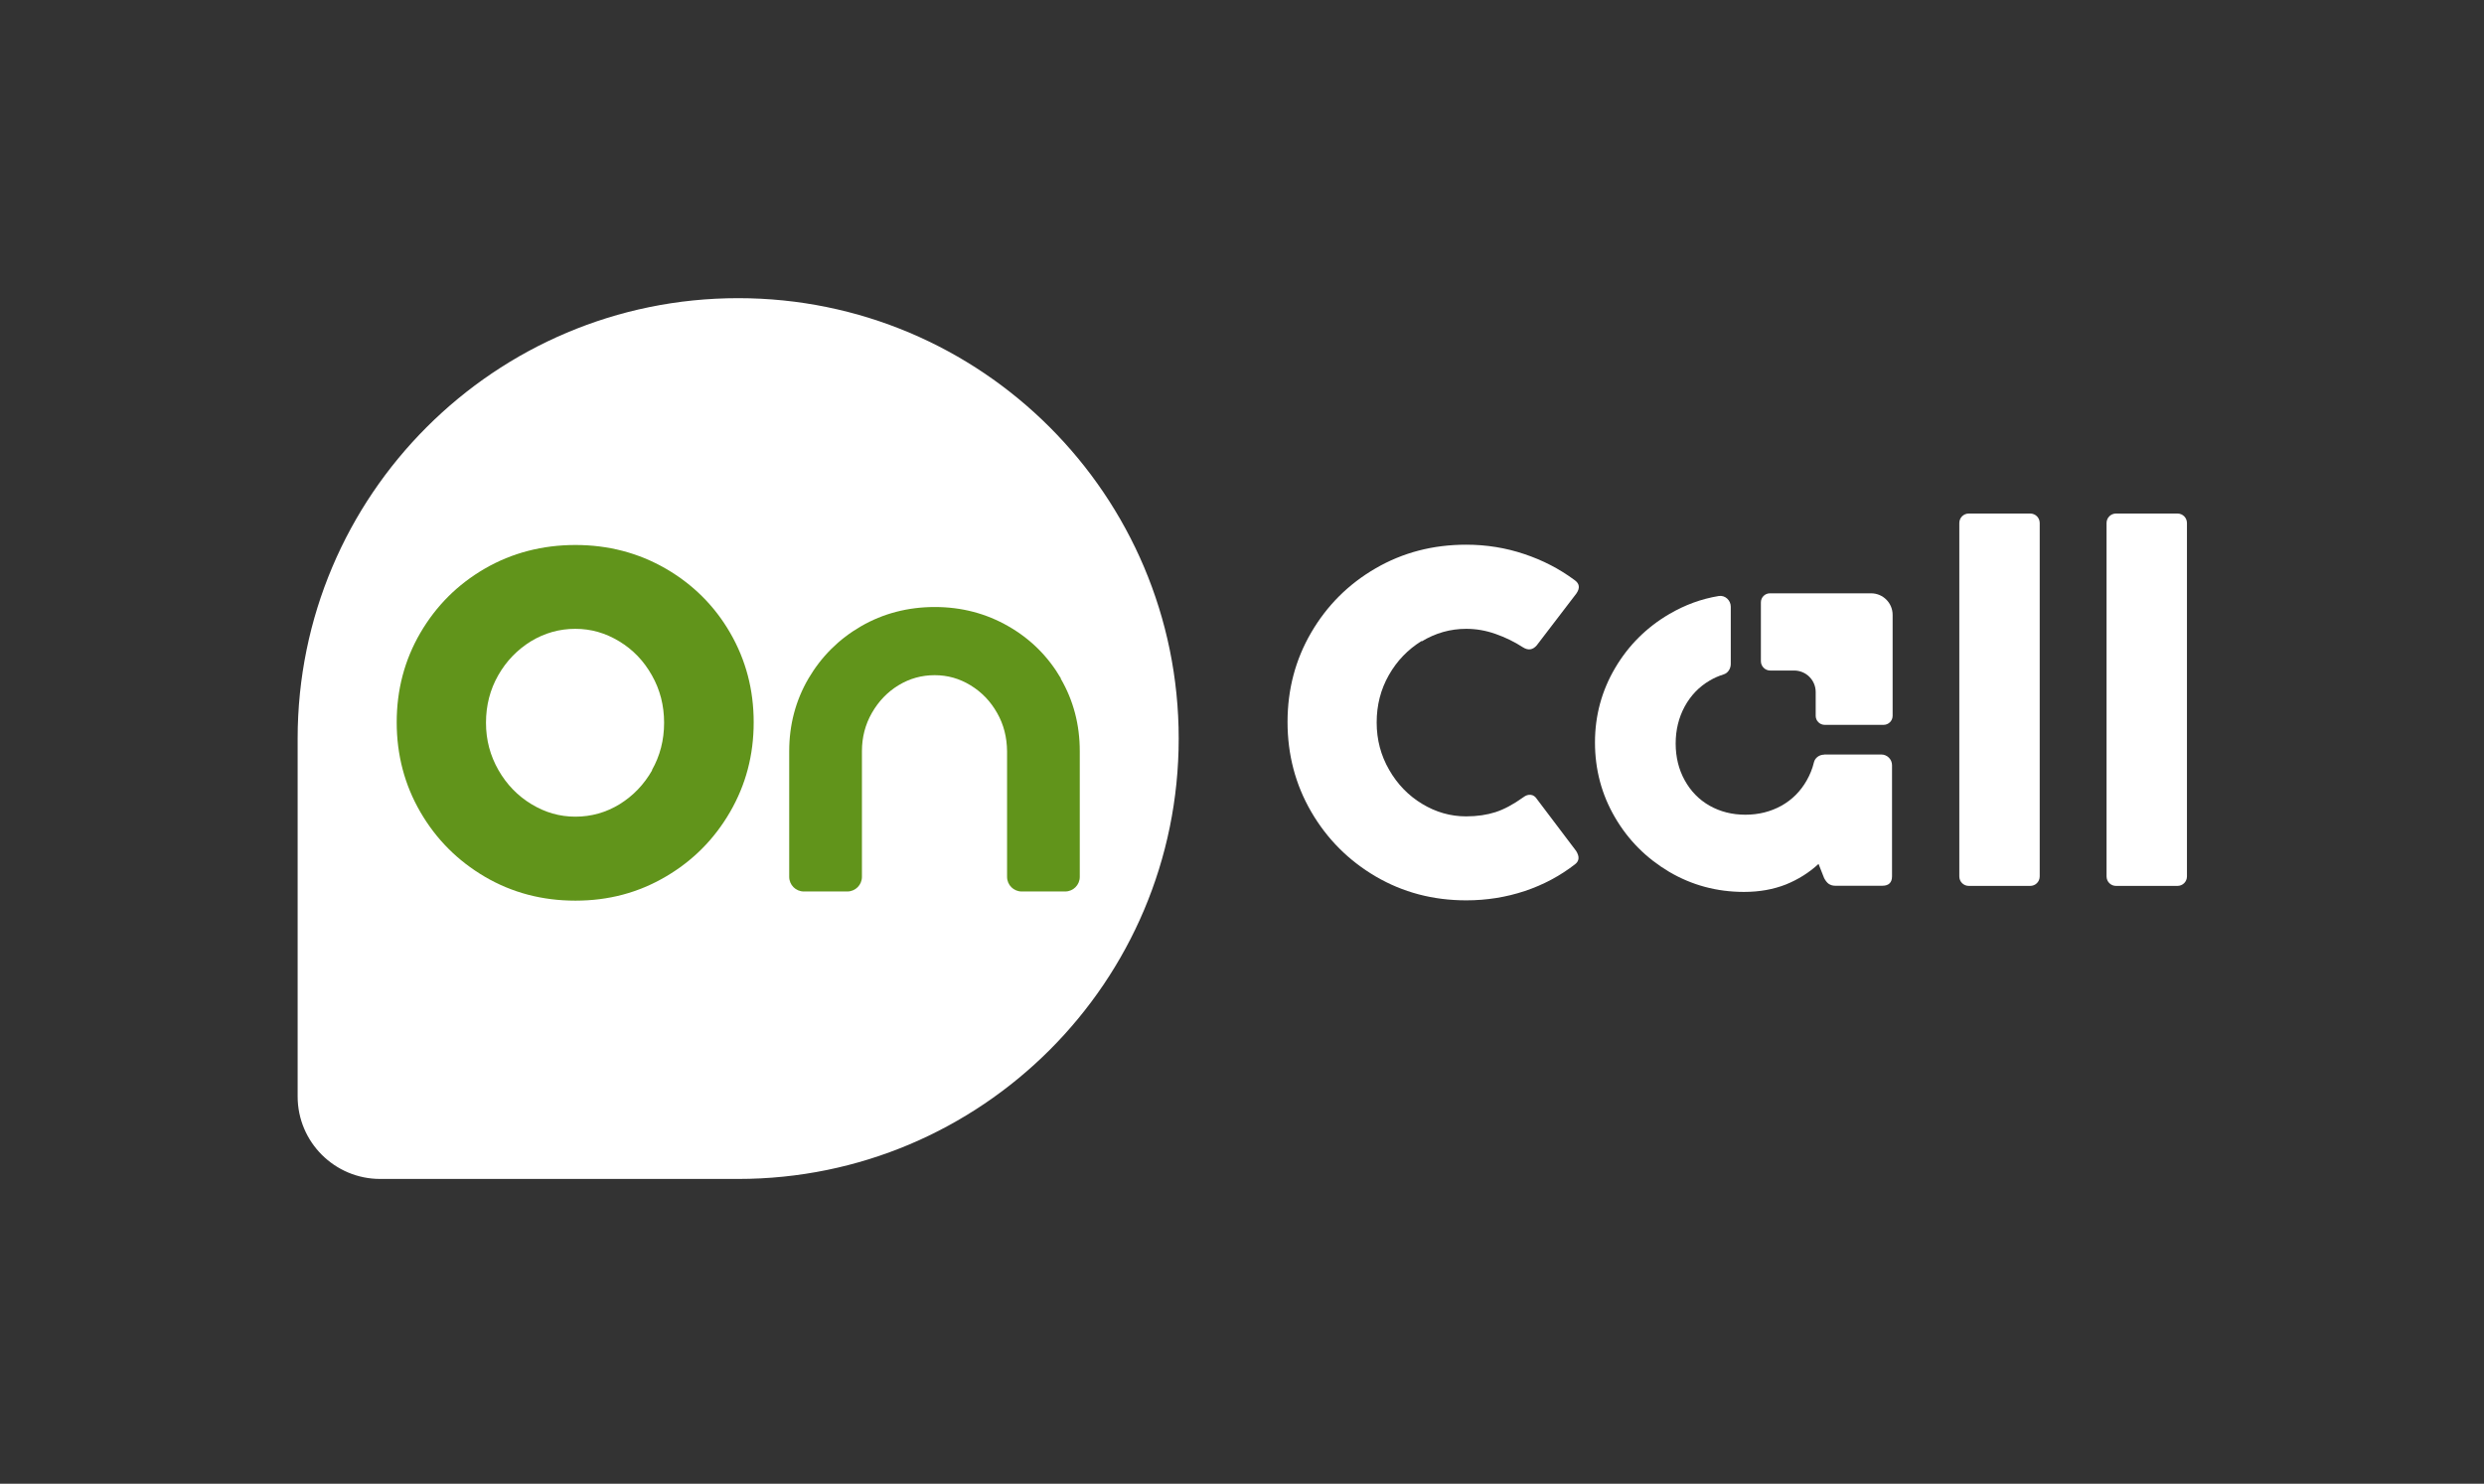 <svg viewBox="0 0 159 95" xmlns="http://www.w3.org/2000/svg">
<rect x="0" y="0" width="159" height="95" fill="#333333" stroke="none"/>
<path d="M91.011 41.063C91.888 40.533 92.833 40.263 93.854 40.263C94.481 40.263 95.107 40.369 95.733 40.591C96.36 40.812 96.938 41.092 97.487 41.449C97.825 41.66 98.114 41.612 98.364 41.323L100.899 38.008C101.149 37.652 101.111 37.362 100.774 37.131C99.81 36.418 98.75 35.869 97.564 35.474C96.389 35.078 95.146 34.876 93.854 34.876C91.725 34.876 89.797 35.377 88.053 36.389C86.308 37.401 84.94 38.769 83.928 40.504C82.916 42.239 82.415 44.147 82.415 46.228C82.415 48.31 82.916 50.228 83.928 51.972C84.94 53.716 86.318 55.094 88.053 56.116C89.797 57.138 91.725 57.648 93.854 57.648C95.165 57.648 96.418 57.446 97.603 57.051C98.788 56.656 99.868 56.077 100.822 55.335C101.092 55.123 101.111 54.844 100.889 54.487L98.384 51.172C98.278 51.008 98.152 50.912 97.989 50.893C97.825 50.873 97.671 50.922 97.507 51.047C96.861 51.51 96.263 51.828 95.724 52.001C95.184 52.174 94.558 52.271 93.845 52.271C92.842 52.271 91.908 52.001 91.031 51.471C90.154 50.941 89.45 50.218 88.92 49.293C88.39 48.377 88.12 47.366 88.12 46.257C88.12 45.149 88.38 44.137 88.901 43.222C89.421 42.306 90.125 41.583 90.992 41.044L91.011 41.063Z" fill="white"/>
<path d="M126.022 32.881H129.954C130.292 32.881 130.561 33.151 130.561 33.488V56.116C130.561 56.453 130.292 56.723 129.954 56.723H126.022C125.685 56.723 125.415 56.453 125.415 56.116V33.488C125.415 33.151 125.685 32.881 126.022 32.881Z" fill="white"/>
<path d="M135.447 32.881H139.379C139.716 32.881 139.986 33.151 139.986 33.488V56.116C139.986 56.453 139.716 56.723 139.379 56.723H135.447C135.11 56.723 134.84 56.453 134.84 56.116V33.488C134.84 33.151 135.11 32.881 135.447 32.881Z" fill="white"/>
<path d="M116.761 48.32C116.453 48.32 116.173 48.522 116.106 48.821C116.01 49.225 115.855 49.601 115.653 49.958C115.258 50.661 114.718 51.201 114.034 51.587C113.34 51.972 112.569 52.165 111.721 52.165C110.873 52.165 110.112 51.972 109.428 51.587C108.753 51.201 108.223 50.661 107.837 49.958C107.452 49.264 107.259 48.474 107.259 47.606C107.259 46.739 107.452 45.949 107.837 45.236C108.223 44.532 108.753 43.973 109.447 43.569C109.726 43.405 110.015 43.279 110.324 43.183C110.613 43.096 110.786 42.807 110.786 42.509V38.846C110.786 38.432 110.42 38.095 110.015 38.162C108.898 38.345 107.857 38.731 106.864 39.309C105.409 40.157 104.243 41.314 103.385 42.769C102.527 44.224 102.094 45.814 102.094 47.539C102.094 49.264 102.518 50.873 103.376 52.338C104.224 53.793 105.38 54.95 106.835 55.817C108.29 56.675 109.89 57.108 111.634 57.108C112.627 57.108 113.514 56.945 114.304 56.636C115.094 56.318 115.798 55.875 116.405 55.316L116.761 56.222C116.848 56.386 116.944 56.511 117.05 56.588C117.166 56.665 117.301 56.713 117.465 56.713H120.5C120.703 56.713 120.857 56.656 120.953 56.559C121.059 56.453 121.108 56.309 121.108 56.106V48.994C121.108 48.618 120.799 48.31 120.423 48.31H116.761V48.32Z" fill="white"/>
<path d="M119.768 37.989H113.292C112.974 37.989 112.714 38.249 112.714 38.567V42.335C112.714 42.663 112.984 42.933 113.311 42.933H114.843C115.605 42.933 116.222 43.549 116.222 44.311V45.833C116.222 46.151 116.482 46.411 116.8 46.411H120.568C120.886 46.411 121.146 46.151 121.146 45.833V39.367C121.146 38.606 120.529 37.989 119.768 37.989Z" fill="white"/>
<path d="M47.25 19.091C31.677 19.091 19.052 31.715 19.052 47.288V70.205C19.052 73.125 21.423 75.486 24.333 75.486H47.25C62.823 75.486 75.448 62.862 75.448 47.288C75.448 31.715 62.823 19.091 47.25 19.091Z" fill="white"/>
<path d="M42.615 36.408C40.861 35.397 38.933 34.895 36.832 34.895C34.732 34.895 32.775 35.397 31.031 36.408C29.287 37.42 27.918 38.789 26.906 40.523C25.895 42.258 25.393 44.166 25.393 46.248C25.393 48.329 25.895 50.247 26.906 51.991C27.918 53.736 29.296 55.114 31.031 56.135C32.775 57.157 34.703 57.667 36.832 57.667C38.962 57.667 40.861 57.157 42.605 56.135C44.349 55.114 45.718 53.736 46.73 51.991C47.741 50.247 48.243 48.339 48.243 46.248C48.243 44.157 47.741 42.258 46.739 40.523C45.737 38.789 44.359 37.42 42.615 36.408ZM41.747 49.312C41.227 50.228 40.533 50.95 39.666 51.49C38.798 52.02 37.854 52.29 36.832 52.29C35.811 52.29 34.895 52.02 34.018 51.49C33.142 50.96 32.438 50.237 31.908 49.312C31.378 48.387 31.108 47.385 31.108 46.277C31.108 45.168 31.368 44.157 31.889 43.241C32.409 42.325 33.112 41.603 33.98 41.063C34.857 40.533 35.801 40.263 36.823 40.263C37.844 40.263 38.76 40.533 39.637 41.063C40.514 41.593 41.208 42.316 41.728 43.241C42.248 44.157 42.509 45.168 42.509 46.277C42.509 47.385 42.248 48.397 41.728 49.312H41.747Z" fill="#61941B"/>
<path d="M67.912 43.443C67.092 42.036 65.975 40.919 64.548 40.099C63.122 39.28 61.551 38.866 59.836 38.866C58.12 38.866 56.53 39.28 55.114 40.099C53.697 40.919 52.579 42.036 51.75 43.443C50.931 44.85 50.517 46.402 50.517 48.098V56.145C50.517 56.665 50.941 57.08 51.452 57.08H54.237C54.757 57.08 55.172 56.656 55.172 56.145V48.098C55.172 47.211 55.383 46.392 55.808 45.65C56.232 44.908 56.8 44.311 57.513 43.877C58.226 43.443 58.997 43.231 59.826 43.231C60.655 43.231 61.407 43.443 62.12 43.877C62.833 44.311 63.401 44.898 63.825 45.65C64.249 46.392 64.452 47.202 64.462 48.098V56.145C64.462 56.665 64.886 57.08 65.396 57.08H68.181C68.702 57.08 69.116 56.656 69.116 56.145V48.098C69.116 46.402 68.711 44.85 67.892 43.443H67.912Z" fill="#61941B"/>
</svg>
